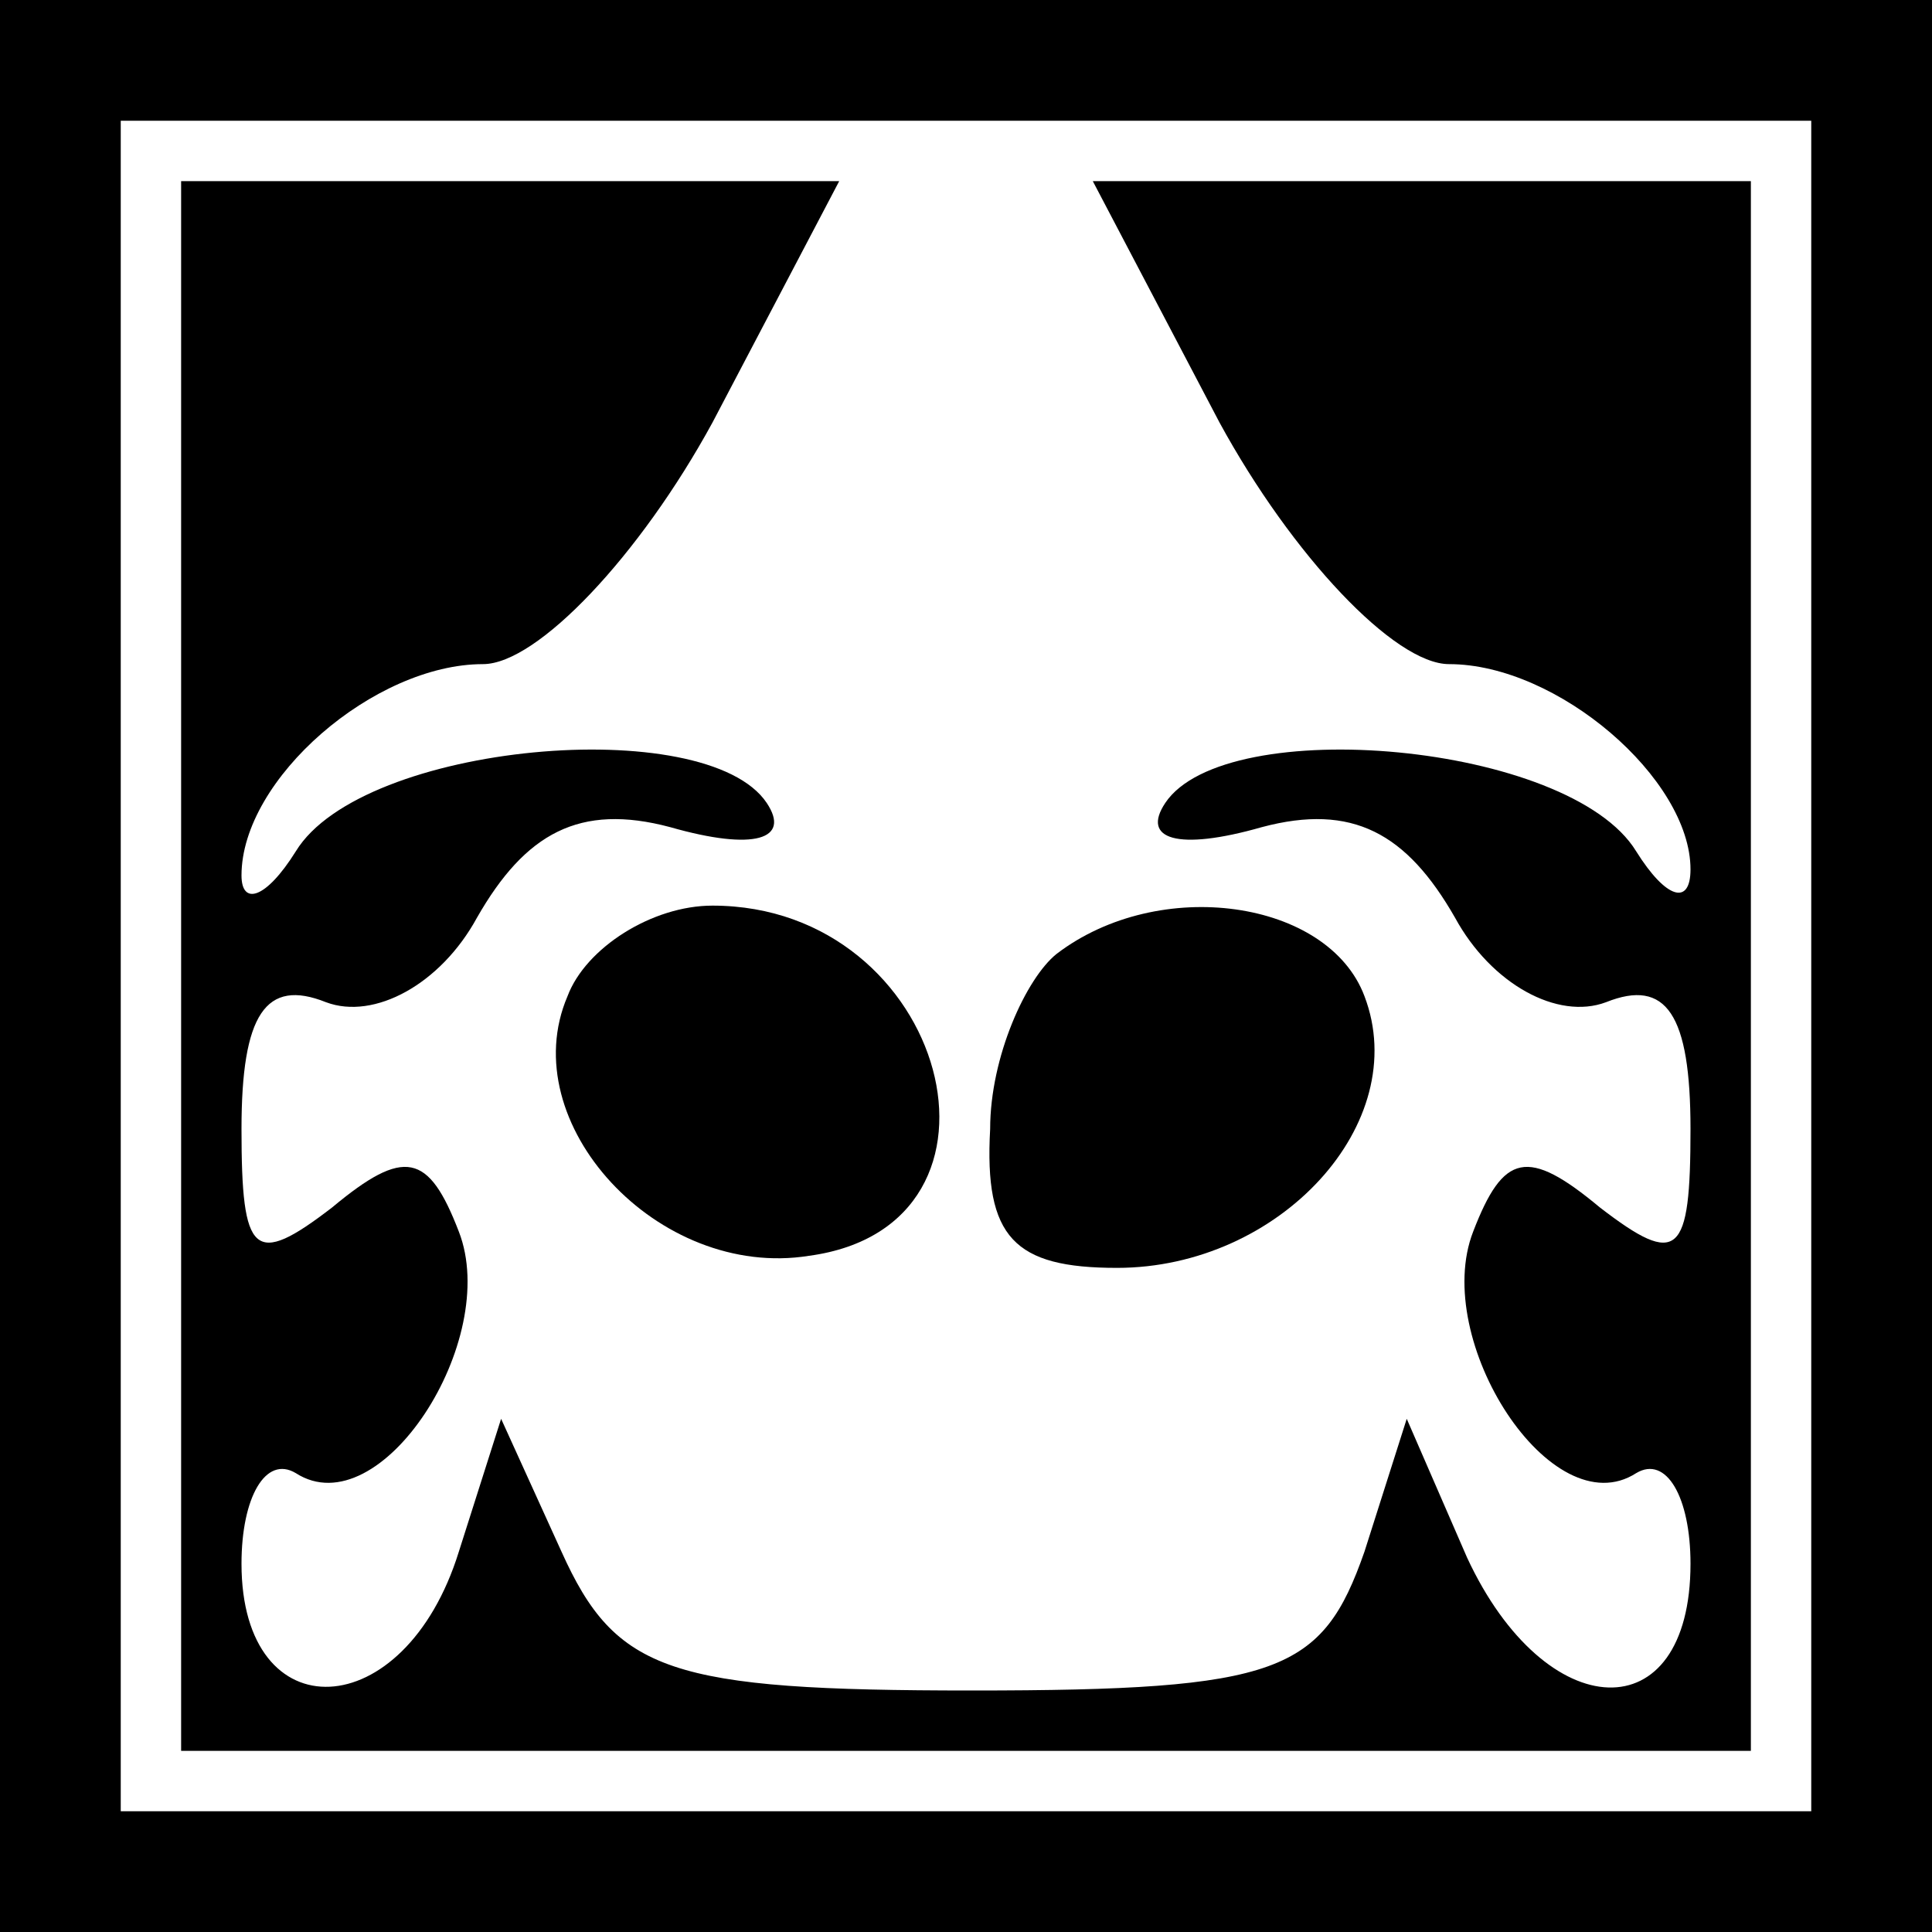 <?xml version="1.0" standalone="no"?>
<!DOCTYPE svg PUBLIC "-//W3C//DTD SVG 20010904//EN"
 "http://www.w3.org/TR/2001/REC-SVG-20010904/DTD/svg10.dtd">
<svg version="1.0" xmlns="http://www.w3.org/2000/svg"
 width="32pt" height="32pt" viewBox="0 0 32 32"
 preserveAspectRatio="xMidYMid meet">
<rect x="0" y="0" width="32" height="32" fill="#808080" stroke="none"/>
<g transform="translate(0,32) scale(0.1,-0.1)"
fill="#000000" stroke="none">
<path fill="#000000" stroke="none" d="M0 160 l0 -160 160 0 160 0 0 160 0
160 -160 0 -160 0 0 -160z"/>
<path fill="#ffffff" stroke="none" d="M300 160 l0 -140 -140 0 -140 0 0 140
0 140 140 0 140 0 0 -140z"/>
<path fill="#000000" stroke="none" d="M30 160 l0 -130 130 0 130 0 0 130 0
130 -54 0 -55 0 21 -40 c12 -22 29 -40 38 -40 18 0 40 -19 40 -34 0 -6 -4 -5
-9 3 -11 18 -68 23 -78 8 -4 -6 2 -8 16 -4 15 4 24 -1 32 -15 6 -11 17 -17 25
-14 10 4 14 -2 14 -21 0 -21 -2 -23 -15 -13 -12 10 -16 9 -21 -4 -7 -18 13
-49 27 -40 5 3 9 -4 9 -15 0 -28 -24 -27 -37 1 l-10 23 -7 -22 c-7 -20 -14
-23 -65 -23 -50 0 -59 3 -68 23 l-10 22 -7 -22 c-9 -29 -36 -30 -36 -2 0 11 4
18 9 15 14 -9 34 22 27 40 -5 13 -9 14 -21 4 -13 -10 -15 -8 -15 13 0 19 4 25
14 21 8 -3 19 3 25 14 8 14 17 19 32 15 14 -4 20 -2 16 4 -10 15 -67 10 -78
-8 -5 -8 -9 -9 -9 -4 0 16 22 35 40 35 9 0 26 18 38 40 l21 40 -55 0 -54 0 0
-130z"/>
<path fill="#000000" stroke="none" d="M94 155 c-9 -21 15 -47 40 -43 37 5 23
58 -16 58 -10 0 -21 -7 -24 -15z"/>
<path fill="#000000" stroke="none" d="M175 162 c-5 -4 -11 -17 -11 -29 -1
-18 4 -23 21 -23 27 0 49 24 41 45 -6 16 -34 20 -51 7z"/>
</g>
</svg>
